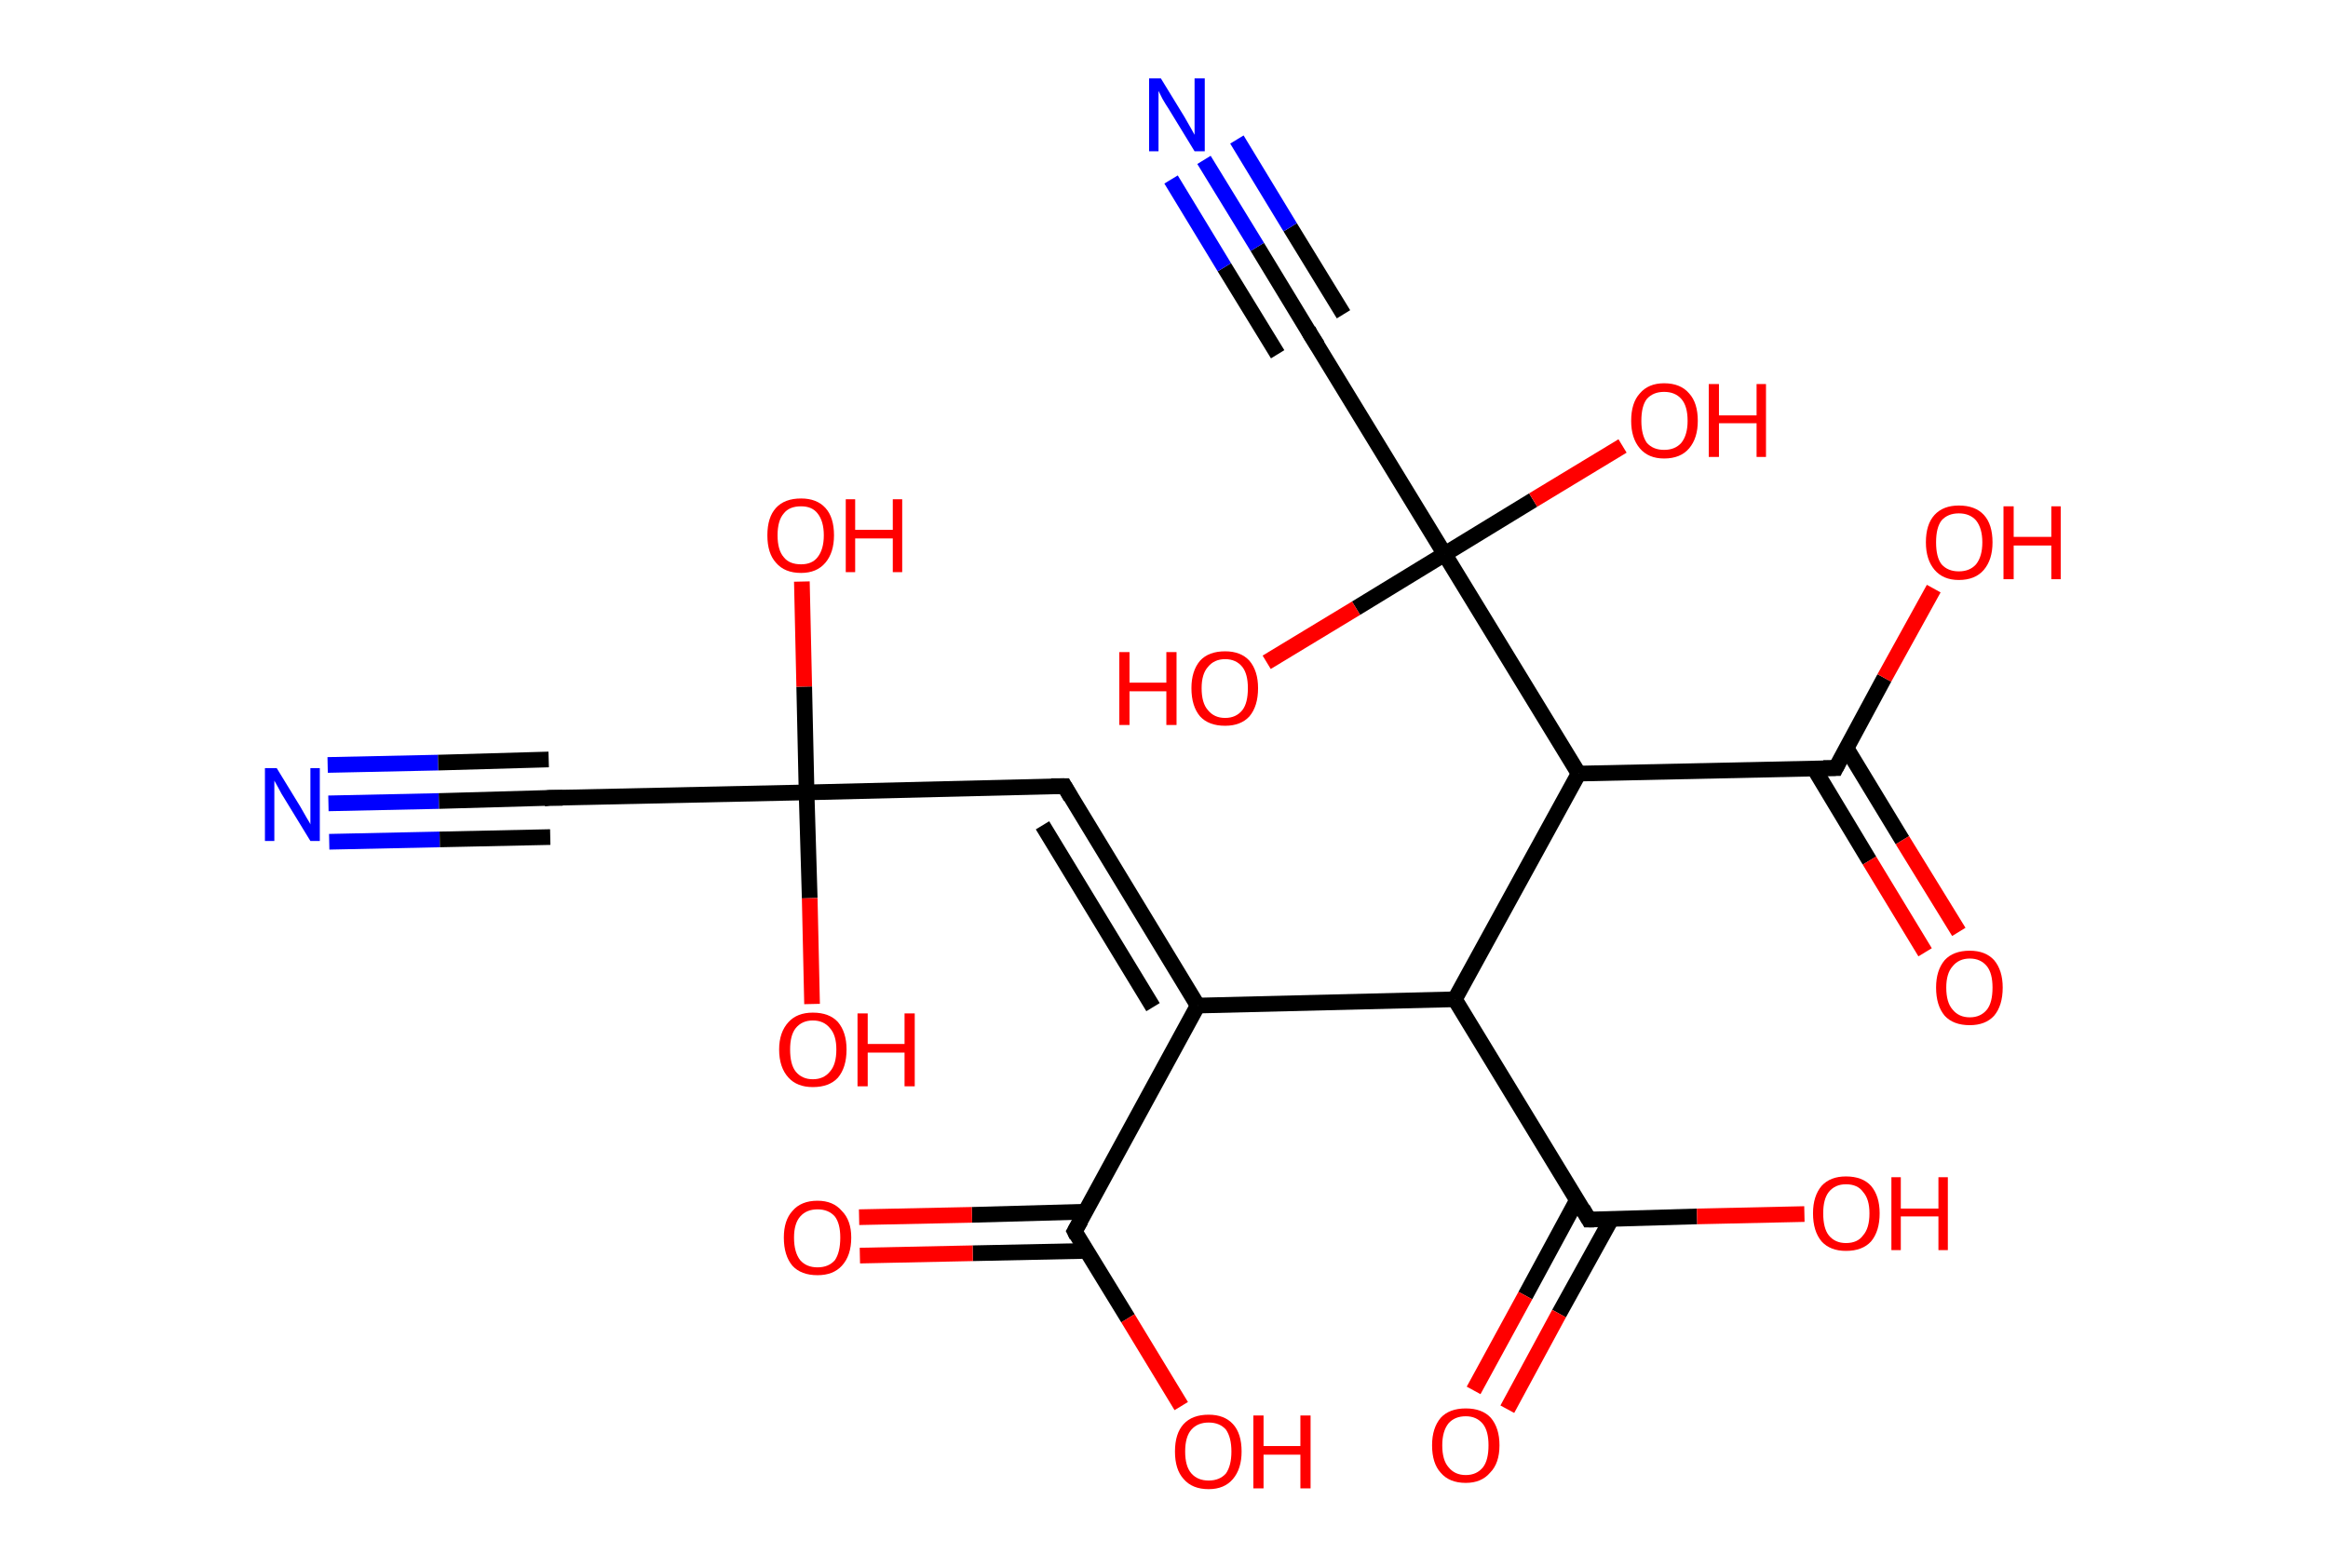 <?xml version='1.0' encoding='ASCII' standalone='yes'?>
<svg xmlns="http://www.w3.org/2000/svg" xmlns:rdkit="http://www.rdkit.org/xml" xmlns:xlink="http://www.w3.org/1999/xlink" version="1.1" baseProfile="full" xml:space="preserve" width="297px" height="200px" viewBox="0 0 297 200">
<!-- END OF HEADER -->
<rect style="opacity:1.0;fill:#FFFFFF;stroke:none" width="297.0" height="200.0" x="0.0" y="0.0"> </rect>
<path class="bond-0 atom-0 atom-1" d="M 41.9,102.5 L 56.0,102.2" style="fill:none;fill-rule:evenodd;stroke:#0000FF;stroke-width:2.0px;stroke-linecap:butt;stroke-linejoin:miter;stroke-opacity:1"/>
<path class="bond-0 atom-0 atom-1" d="M 56.0,102.2 L 70.1,101.8" style="fill:none;fill-rule:evenodd;stroke:#000000;stroke-width:2.0px;stroke-linecap:butt;stroke-linejoin:miter;stroke-opacity:1"/>
<path class="bond-0 atom-0 atom-1" d="M 41.8,97.6 L 55.9,97.3" style="fill:none;fill-rule:evenodd;stroke:#0000FF;stroke-width:2.0px;stroke-linecap:butt;stroke-linejoin:miter;stroke-opacity:1"/>
<path class="bond-0 atom-0 atom-1" d="M 55.9,97.3 L 70.0,96.9" style="fill:none;fill-rule:evenodd;stroke:#000000;stroke-width:2.0px;stroke-linecap:butt;stroke-linejoin:miter;stroke-opacity:1"/>
<path class="bond-0 atom-0 atom-1" d="M 42.0,107.4 L 56.1,107.1" style="fill:none;fill-rule:evenodd;stroke:#0000FF;stroke-width:2.0px;stroke-linecap:butt;stroke-linejoin:miter;stroke-opacity:1"/>
<path class="bond-0 atom-0 atom-1" d="M 56.1,107.1 L 70.2,106.8" style="fill:none;fill-rule:evenodd;stroke:#000000;stroke-width:2.0px;stroke-linecap:butt;stroke-linejoin:miter;stroke-opacity:1"/>
<path class="bond-1 atom-1 atom-2" d="M 70.1,101.8 L 102.9,101.1" style="fill:none;fill-rule:evenodd;stroke:#000000;stroke-width:2.0px;stroke-linecap:butt;stroke-linejoin:miter;stroke-opacity:1"/>
<path class="bond-2 atom-2 atom-3" d="M 102.9,101.1 L 103.3,114.6" style="fill:none;fill-rule:evenodd;stroke:#000000;stroke-width:2.0px;stroke-linecap:butt;stroke-linejoin:miter;stroke-opacity:1"/>
<path class="bond-2 atom-2 atom-3" d="M 103.3,114.6 L 103.6,128.1" style="fill:none;fill-rule:evenodd;stroke:#FF0000;stroke-width:2.0px;stroke-linecap:butt;stroke-linejoin:miter;stroke-opacity:1"/>
<path class="bond-3 atom-2 atom-4" d="M 102.9,101.1 L 102.6,87.6" style="fill:none;fill-rule:evenodd;stroke:#000000;stroke-width:2.0px;stroke-linecap:butt;stroke-linejoin:miter;stroke-opacity:1"/>
<path class="bond-3 atom-2 atom-4" d="M 102.6,87.6 L 102.3,74.2" style="fill:none;fill-rule:evenodd;stroke:#FF0000;stroke-width:2.0px;stroke-linecap:butt;stroke-linejoin:miter;stroke-opacity:1"/>
<path class="bond-4 atom-2 atom-5" d="M 102.9,101.1 L 135.8,100.3" style="fill:none;fill-rule:evenodd;stroke:#000000;stroke-width:2.0px;stroke-linecap:butt;stroke-linejoin:miter;stroke-opacity:1"/>
<path class="bond-5 atom-5 atom-6" d="M 135.8,100.3 L 152.8,128.3" style="fill:none;fill-rule:evenodd;stroke:#000000;stroke-width:2.0px;stroke-linecap:butt;stroke-linejoin:miter;stroke-opacity:1"/>
<path class="bond-5 atom-5 atom-6" d="M 133.0,105.3 L 147.1,128.5" style="fill:none;fill-rule:evenodd;stroke:#000000;stroke-width:2.0px;stroke-linecap:butt;stroke-linejoin:miter;stroke-opacity:1"/>
<path class="bond-6 atom-6 atom-7" d="M 152.8,128.3 L 137.1,157.1" style="fill:none;fill-rule:evenodd;stroke:#000000;stroke-width:2.0px;stroke-linecap:butt;stroke-linejoin:miter;stroke-opacity:1"/>
<path class="bond-7 atom-7 atom-8" d="M 138.5,154.6 L 124.0,155.0" style="fill:none;fill-rule:evenodd;stroke:#000000;stroke-width:2.0px;stroke-linecap:butt;stroke-linejoin:miter;stroke-opacity:1"/>
<path class="bond-7 atom-7 atom-8" d="M 124.0,155.0 L 109.6,155.3" style="fill:none;fill-rule:evenodd;stroke:#FF0000;stroke-width:2.0px;stroke-linecap:butt;stroke-linejoin:miter;stroke-opacity:1"/>
<path class="bond-7 atom-7 atom-8" d="M 138.6,159.6 L 124.1,159.9" style="fill:none;fill-rule:evenodd;stroke:#000000;stroke-width:2.0px;stroke-linecap:butt;stroke-linejoin:miter;stroke-opacity:1"/>
<path class="bond-7 atom-7 atom-8" d="M 124.1,159.9 L 109.7,160.2" style="fill:none;fill-rule:evenodd;stroke:#FF0000;stroke-width:2.0px;stroke-linecap:butt;stroke-linejoin:miter;stroke-opacity:1"/>
<path class="bond-8 atom-7 atom-9" d="M 137.1,157.1 L 143.9,168.2" style="fill:none;fill-rule:evenodd;stroke:#000000;stroke-width:2.0px;stroke-linecap:butt;stroke-linejoin:miter;stroke-opacity:1"/>
<path class="bond-8 atom-7 atom-9" d="M 143.9,168.2 L 150.7,179.4" style="fill:none;fill-rule:evenodd;stroke:#FF0000;stroke-width:2.0px;stroke-linecap:butt;stroke-linejoin:miter;stroke-opacity:1"/>
<path class="bond-9 atom-6 atom-10" d="M 152.8,128.3 L 185.6,127.5" style="fill:none;fill-rule:evenodd;stroke:#000000;stroke-width:2.0px;stroke-linecap:butt;stroke-linejoin:miter;stroke-opacity:1"/>
<path class="bond-10 atom-10 atom-11" d="M 185.6,127.5 L 202.7,155.6" style="fill:none;fill-rule:evenodd;stroke:#000000;stroke-width:2.0px;stroke-linecap:butt;stroke-linejoin:miter;stroke-opacity:1"/>
<path class="bond-11 atom-11 atom-12" d="M 201.2,153.1 L 194.6,165.3" style="fill:none;fill-rule:evenodd;stroke:#000000;stroke-width:2.0px;stroke-linecap:butt;stroke-linejoin:miter;stroke-opacity:1"/>
<path class="bond-11 atom-11 atom-12" d="M 194.6,165.3 L 188.0,177.4" style="fill:none;fill-rule:evenodd;stroke:#FF0000;stroke-width:2.0px;stroke-linecap:butt;stroke-linejoin:miter;stroke-opacity:1"/>
<path class="bond-11 atom-11 atom-12" d="M 205.6,155.5 L 198.9,167.6" style="fill:none;fill-rule:evenodd;stroke:#000000;stroke-width:2.0px;stroke-linecap:butt;stroke-linejoin:miter;stroke-opacity:1"/>
<path class="bond-11 atom-11 atom-12" d="M 198.9,167.6 L 192.3,179.8" style="fill:none;fill-rule:evenodd;stroke:#FF0000;stroke-width:2.0px;stroke-linecap:butt;stroke-linejoin:miter;stroke-opacity:1"/>
<path class="bond-12 atom-11 atom-13" d="M 202.7,155.6 L 216.5,155.2" style="fill:none;fill-rule:evenodd;stroke:#000000;stroke-width:2.0px;stroke-linecap:butt;stroke-linejoin:miter;stroke-opacity:1"/>
<path class="bond-12 atom-11 atom-13" d="M 216.5,155.2 L 230.2,154.9" style="fill:none;fill-rule:evenodd;stroke:#FF0000;stroke-width:2.0px;stroke-linecap:butt;stroke-linejoin:miter;stroke-opacity:1"/>
<path class="bond-13 atom-10 atom-14" d="M 185.6,127.5 L 201.4,98.7" style="fill:none;fill-rule:evenodd;stroke:#000000;stroke-width:2.0px;stroke-linecap:butt;stroke-linejoin:miter;stroke-opacity:1"/>
<path class="bond-14 atom-14 atom-15" d="M 201.4,98.7 L 234.2,98.0" style="fill:none;fill-rule:evenodd;stroke:#000000;stroke-width:2.0px;stroke-linecap:butt;stroke-linejoin:miter;stroke-opacity:1"/>
<path class="bond-15 atom-15 atom-16" d="M 231.4,98.0 L 238.5,109.8" style="fill:none;fill-rule:evenodd;stroke:#000000;stroke-width:2.0px;stroke-linecap:butt;stroke-linejoin:miter;stroke-opacity:1"/>
<path class="bond-15 atom-15 atom-16" d="M 238.5,109.8 L 245.6,121.5" style="fill:none;fill-rule:evenodd;stroke:#FF0000;stroke-width:2.0px;stroke-linecap:butt;stroke-linejoin:miter;stroke-opacity:1"/>
<path class="bond-15 atom-15 atom-16" d="M 235.6,95.5 L 242.7,107.2" style="fill:none;fill-rule:evenodd;stroke:#000000;stroke-width:2.0px;stroke-linecap:butt;stroke-linejoin:miter;stroke-opacity:1"/>
<path class="bond-15 atom-15 atom-16" d="M 242.7,107.2 L 249.9,118.9" style="fill:none;fill-rule:evenodd;stroke:#FF0000;stroke-width:2.0px;stroke-linecap:butt;stroke-linejoin:miter;stroke-opacity:1"/>
<path class="bond-16 atom-15 atom-17" d="M 234.2,98.0 L 240.4,86.5" style="fill:none;fill-rule:evenodd;stroke:#000000;stroke-width:2.0px;stroke-linecap:butt;stroke-linejoin:miter;stroke-opacity:1"/>
<path class="bond-16 atom-15 atom-17" d="M 240.4,86.5 L 246.7,75.1" style="fill:none;fill-rule:evenodd;stroke:#FF0000;stroke-width:2.0px;stroke-linecap:butt;stroke-linejoin:miter;stroke-opacity:1"/>
<path class="bond-17 atom-14 atom-18" d="M 201.4,98.7 L 184.3,70.7" style="fill:none;fill-rule:evenodd;stroke:#000000;stroke-width:2.0px;stroke-linecap:butt;stroke-linejoin:miter;stroke-opacity:1"/>
<path class="bond-18 atom-18 atom-19" d="M 184.3,70.7 L 195.6,63.8" style="fill:none;fill-rule:evenodd;stroke:#000000;stroke-width:2.0px;stroke-linecap:butt;stroke-linejoin:miter;stroke-opacity:1"/>
<path class="bond-18 atom-18 atom-19" d="M 195.6,63.8 L 207.0,56.9" style="fill:none;fill-rule:evenodd;stroke:#FF0000;stroke-width:2.0px;stroke-linecap:butt;stroke-linejoin:miter;stroke-opacity:1"/>
<path class="bond-19 atom-18 atom-20" d="M 184.3,70.7 L 173.0,77.6" style="fill:none;fill-rule:evenodd;stroke:#000000;stroke-width:2.0px;stroke-linecap:butt;stroke-linejoin:miter;stroke-opacity:1"/>
<path class="bond-19 atom-18 atom-20" d="M 173.0,77.6 L 161.6,84.5" style="fill:none;fill-rule:evenodd;stroke:#FF0000;stroke-width:2.0px;stroke-linecap:butt;stroke-linejoin:miter;stroke-opacity:1"/>
<path class="bond-20 atom-18 atom-21" d="M 184.3,70.7 L 167.2,42.7" style="fill:none;fill-rule:evenodd;stroke:#000000;stroke-width:2.0px;stroke-linecap:butt;stroke-linejoin:miter;stroke-opacity:1"/>
<path class="bond-21 atom-21 atom-22" d="M 167.2,42.7 L 160.4,31.5" style="fill:none;fill-rule:evenodd;stroke:#000000;stroke-width:2.0px;stroke-linecap:butt;stroke-linejoin:miter;stroke-opacity:1"/>
<path class="bond-21 atom-21 atom-22" d="M 160.4,31.5 L 153.6,20.4" style="fill:none;fill-rule:evenodd;stroke:#0000FF;stroke-width:2.0px;stroke-linecap:butt;stroke-linejoin:miter;stroke-opacity:1"/>
<path class="bond-21 atom-21 atom-22" d="M 163.0,45.2 L 156.2,34.1" style="fill:none;fill-rule:evenodd;stroke:#000000;stroke-width:2.0px;stroke-linecap:butt;stroke-linejoin:miter;stroke-opacity:1"/>
<path class="bond-21 atom-21 atom-22" d="M 156.2,34.1 L 149.4,22.9" style="fill:none;fill-rule:evenodd;stroke:#0000FF;stroke-width:2.0px;stroke-linecap:butt;stroke-linejoin:miter;stroke-opacity:1"/>
<path class="bond-21 atom-21 atom-22" d="M 171.4,40.1 L 164.6,29.0" style="fill:none;fill-rule:evenodd;stroke:#000000;stroke-width:2.0px;stroke-linecap:butt;stroke-linejoin:miter;stroke-opacity:1"/>
<path class="bond-21 atom-21 atom-22" d="M 164.6,29.0 L 157.8,17.8" style="fill:none;fill-rule:evenodd;stroke:#0000FF;stroke-width:2.0px;stroke-linecap:butt;stroke-linejoin:miter;stroke-opacity:1"/>
<path d="M 69.4,101.9 L 70.1,101.8 L 71.8,101.8" style="fill:none;stroke:#000000;stroke-width:2.0px;stroke-linecap:butt;stroke-linejoin:miter;stroke-opacity:1;"/>
<path d="M 134.1,100.3 L 135.8,100.3 L 136.6,101.7" style="fill:none;stroke:#000000;stroke-width:2.0px;stroke-linecap:butt;stroke-linejoin:miter;stroke-opacity:1;"/>
<path d="M 137.9,155.7 L 137.1,157.1 L 137.4,157.7" style="fill:none;stroke:#000000;stroke-width:2.0px;stroke-linecap:butt;stroke-linejoin:miter;stroke-opacity:1;"/>
<path d="M 201.9,154.2 L 202.7,155.6 L 203.4,155.6" style="fill:none;stroke:#000000;stroke-width:2.0px;stroke-linecap:butt;stroke-linejoin:miter;stroke-opacity:1;"/>
<path d="M 232.6,98.0 L 234.2,98.0 L 234.5,97.4" style="fill:none;stroke:#000000;stroke-width:2.0px;stroke-linecap:butt;stroke-linejoin:miter;stroke-opacity:1;"/>
<path d="M 168.1,44.1 L 167.2,42.7 L 166.9,42.1" style="fill:none;stroke:#000000;stroke-width:2.0px;stroke-linecap:butt;stroke-linejoin:miter;stroke-opacity:1;"/>
<path class="atom-0" d="M 35.3 98.0 L 38.3 102.9 Q 38.6 103.4, 39.1 104.3 Q 39.6 105.1, 39.6 105.2 L 39.6 98.0 L 40.8 98.0 L 40.8 107.3 L 39.6 107.3 L 36.3 101.9 Q 35.9 101.3, 35.5 100.5 Q 35.1 99.8, 35.0 99.6 L 35.0 107.3 L 33.8 107.3 L 33.8 98.0 L 35.3 98.0 " fill="#0000FF"/>
<path class="atom-3" d="M 99.4 133.9 Q 99.4 131.7, 100.6 130.4 Q 101.7 129.2, 103.7 129.2 Q 105.8 129.2, 106.9 130.4 Q 108.0 131.7, 108.0 133.9 Q 108.0 136.2, 106.9 137.5 Q 105.8 138.7, 103.7 138.7 Q 101.7 138.7, 100.6 137.5 Q 99.4 136.2, 99.4 133.9 M 103.7 137.7 Q 105.1 137.7, 105.9 136.7 Q 106.7 135.8, 106.7 133.9 Q 106.7 132.1, 105.9 131.2 Q 105.1 130.2, 103.7 130.2 Q 102.3 130.2, 101.5 131.2 Q 100.8 132.1, 100.8 133.9 Q 100.8 135.8, 101.5 136.7 Q 102.3 137.7, 103.7 137.7 " fill="#FF0000"/>
<path class="atom-3" d="M 109.4 129.3 L 110.7 129.3 L 110.7 133.2 L 115.4 133.2 L 115.4 129.3 L 116.7 129.3 L 116.7 138.6 L 115.4 138.6 L 115.4 134.3 L 110.7 134.3 L 110.7 138.6 L 109.4 138.6 L 109.4 129.3 " fill="#FF0000"/>
<path class="atom-4" d="M 97.9 68.3 Q 97.9 66.0, 99.0 64.8 Q 100.1 63.6, 102.2 63.6 Q 104.2 63.6, 105.3 64.8 Q 106.4 66.0, 106.4 68.3 Q 106.4 70.5, 105.3 71.8 Q 104.2 73.1, 102.2 73.1 Q 100.1 73.1, 99.0 71.8 Q 97.9 70.6, 97.9 68.3 M 102.2 72.0 Q 103.6 72.0, 104.3 71.1 Q 105.1 70.1, 105.1 68.3 Q 105.1 66.5, 104.3 65.5 Q 103.6 64.6, 102.2 64.6 Q 100.7 64.6, 100.0 65.5 Q 99.2 66.4, 99.2 68.3 Q 99.2 70.2, 100.0 71.1 Q 100.7 72.0, 102.2 72.0 " fill="#FF0000"/>
<path class="atom-4" d="M 107.9 63.7 L 109.1 63.7 L 109.1 67.6 L 113.9 67.6 L 113.9 63.7 L 115.1 63.7 L 115.1 73.0 L 113.9 73.0 L 113.9 68.7 L 109.1 68.7 L 109.1 73.0 L 107.9 73.0 L 107.9 63.7 " fill="#FF0000"/>
<path class="atom-8" d="M 100.0 157.9 Q 100.0 155.7, 101.1 154.5 Q 102.2 153.2, 104.3 153.2 Q 106.3 153.2, 107.4 154.5 Q 108.6 155.7, 108.6 157.9 Q 108.6 160.2, 107.4 161.5 Q 106.3 162.7, 104.3 162.7 Q 102.2 162.7, 101.1 161.5 Q 100.0 160.2, 100.0 157.9 M 104.3 161.7 Q 105.7 161.7, 106.5 160.8 Q 107.2 159.8, 107.2 157.9 Q 107.2 156.1, 106.5 155.2 Q 105.7 154.3, 104.3 154.3 Q 102.9 154.3, 102.1 155.2 Q 101.3 156.1, 101.3 157.9 Q 101.3 159.8, 102.1 160.8 Q 102.9 161.7, 104.3 161.7 " fill="#FF0000"/>
<path class="atom-9" d="M 149.9 185.2 Q 149.9 182.9, 151.0 181.7 Q 152.1 180.5, 154.2 180.5 Q 156.2 180.5, 157.3 181.7 Q 158.4 182.9, 158.4 185.2 Q 158.4 187.4, 157.3 188.7 Q 156.2 190.0, 154.2 190.0 Q 152.1 190.0, 151.0 188.7 Q 149.9 187.5, 149.9 185.2 M 154.2 188.9 Q 155.6 188.9, 156.4 188.0 Q 157.1 187.0, 157.1 185.2 Q 157.1 183.4, 156.4 182.4 Q 155.6 181.5, 154.2 181.5 Q 152.8 181.5, 152.0 182.4 Q 151.2 183.3, 151.2 185.2 Q 151.2 187.1, 152.0 188.0 Q 152.8 188.9, 154.2 188.9 " fill="#FF0000"/>
<path class="atom-9" d="M 159.9 180.6 L 161.2 180.6 L 161.2 184.5 L 165.9 184.5 L 165.9 180.6 L 167.2 180.6 L 167.2 189.9 L 165.9 189.9 L 165.9 185.6 L 161.2 185.6 L 161.2 189.9 L 159.9 189.9 L 159.9 180.6 " fill="#FF0000"/>
<path class="atom-12" d="M 182.7 184.4 Q 182.7 182.2, 183.8 180.9 Q 184.9 179.7, 187.0 179.7 Q 189.1 179.7, 190.2 180.9 Q 191.3 182.2, 191.3 184.4 Q 191.3 186.7, 190.1 187.9 Q 189.0 189.2, 187.0 189.2 Q 184.9 189.2, 183.8 187.9 Q 182.7 186.7, 182.7 184.4 M 187.0 188.2 Q 188.4 188.2, 189.2 187.2 Q 189.9 186.3, 189.9 184.4 Q 189.9 182.6, 189.2 181.7 Q 188.4 180.7, 187.0 180.7 Q 185.6 180.7, 184.8 181.6 Q 184.0 182.6, 184.0 184.4 Q 184.0 186.3, 184.8 187.2 Q 185.6 188.2, 187.0 188.2 " fill="#FF0000"/>
<path class="atom-13" d="M 231.3 154.8 Q 231.3 152.6, 232.4 151.3 Q 233.5 150.1, 235.5 150.1 Q 237.6 150.1, 238.7 151.3 Q 239.8 152.6, 239.8 154.8 Q 239.8 157.1, 238.7 158.4 Q 237.6 159.6, 235.5 159.6 Q 233.5 159.6, 232.4 158.4 Q 231.3 157.1, 231.3 154.8 M 235.5 158.6 Q 237.0 158.6, 237.7 157.6 Q 238.5 156.7, 238.5 154.8 Q 238.5 153.0, 237.7 152.1 Q 237.0 151.1, 235.5 151.1 Q 234.1 151.1, 233.3 152.1 Q 232.6 153.0, 232.6 154.8 Q 232.6 156.7, 233.3 157.6 Q 234.1 158.6, 235.5 158.6 " fill="#FF0000"/>
<path class="atom-13" d="M 241.3 150.2 L 242.5 150.2 L 242.5 154.2 L 247.3 154.2 L 247.3 150.2 L 248.5 150.2 L 248.5 159.5 L 247.3 159.5 L 247.3 155.2 L 242.5 155.2 L 242.5 159.5 L 241.3 159.5 L 241.3 150.2 " fill="#FF0000"/>
<path class="atom-16" d="M 247.0 126.0 Q 247.0 123.8, 248.1 122.5 Q 249.2 121.3, 251.3 121.3 Q 253.3 121.3, 254.4 122.5 Q 255.5 123.8, 255.5 126.0 Q 255.5 128.3, 254.4 129.6 Q 253.3 130.8, 251.3 130.8 Q 249.2 130.8, 248.1 129.6 Q 247.0 128.3, 247.0 126.0 M 251.3 129.8 Q 252.7 129.8, 253.5 128.8 Q 254.2 127.9, 254.2 126.0 Q 254.2 124.2, 253.5 123.3 Q 252.7 122.3, 251.3 122.3 Q 249.9 122.3, 249.1 123.3 Q 248.3 124.2, 248.3 126.0 Q 248.3 127.9, 249.1 128.8 Q 249.9 129.8, 251.3 129.8 " fill="#FF0000"/>
<path class="atom-17" d="M 245.7 69.2 Q 245.7 66.9, 246.8 65.7 Q 247.9 64.5, 249.9 64.5 Q 252.0 64.5, 253.1 65.7 Q 254.2 66.9, 254.2 69.2 Q 254.2 71.4, 253.1 72.7 Q 252.0 74.0, 249.9 74.0 Q 247.9 74.0, 246.8 72.7 Q 245.7 71.4, 245.7 69.2 M 249.9 72.9 Q 251.3 72.9, 252.1 72.0 Q 252.9 71.0, 252.9 69.2 Q 252.9 67.4, 252.1 66.4 Q 251.3 65.5, 249.9 65.5 Q 248.5 65.5, 247.7 66.4 Q 247.0 67.3, 247.0 69.2 Q 247.0 71.1, 247.7 72.0 Q 248.5 72.9, 249.9 72.9 " fill="#FF0000"/>
<path class="atom-17" d="M 255.6 64.6 L 256.9 64.6 L 256.9 68.5 L 261.7 68.5 L 261.7 64.6 L 262.9 64.6 L 262.9 73.9 L 261.7 73.9 L 261.7 69.6 L 256.9 69.6 L 256.9 73.9 L 255.6 73.9 L 255.6 64.6 " fill="#FF0000"/>
<path class="atom-19" d="M 208.1 53.7 Q 208.1 51.4, 209.2 50.2 Q 210.3 48.9, 212.3 48.9 Q 214.4 48.9, 215.5 50.2 Q 216.6 51.4, 216.6 53.7 Q 216.6 55.9, 215.5 57.2 Q 214.4 58.5, 212.3 58.5 Q 210.3 58.5, 209.2 57.2 Q 208.1 55.9, 208.1 53.7 M 212.3 57.4 Q 213.7 57.4, 214.5 56.5 Q 215.3 55.5, 215.3 53.7 Q 215.3 51.8, 214.5 50.9 Q 213.7 50.0, 212.3 50.0 Q 210.9 50.0, 210.1 50.9 Q 209.4 51.8, 209.4 53.7 Q 209.4 55.5, 210.1 56.5 Q 210.9 57.4, 212.3 57.4 " fill="#FF0000"/>
<path class="atom-19" d="M 218.0 49.0 L 219.3 49.0 L 219.3 53.0 L 224.1 53.0 L 224.1 49.0 L 225.3 49.0 L 225.3 58.3 L 224.1 58.3 L 224.1 54.0 L 219.3 54.0 L 219.3 58.3 L 218.0 58.3 L 218.0 49.0 " fill="#FF0000"/>
<path class="atom-20" d="M 142.8 83.2 L 144.1 83.2 L 144.1 87.1 L 148.8 87.1 L 148.8 83.2 L 150.1 83.2 L 150.1 92.5 L 148.8 92.5 L 148.8 88.2 L 144.1 88.2 L 144.1 92.5 L 142.8 92.5 L 142.8 83.2 " fill="#FF0000"/>
<path class="atom-20" d="M 152.0 87.8 Q 152.0 85.6, 153.1 84.3 Q 154.2 83.1, 156.3 83.1 Q 158.3 83.1, 159.4 84.3 Q 160.5 85.6, 160.5 87.8 Q 160.5 90.1, 159.4 91.4 Q 158.3 92.6, 156.3 92.6 Q 154.2 92.6, 153.1 91.4 Q 152.0 90.1, 152.0 87.8 M 156.3 91.6 Q 157.7 91.6, 158.5 90.6 Q 159.2 89.7, 159.2 87.8 Q 159.2 86.0, 158.5 85.1 Q 157.7 84.1, 156.3 84.1 Q 154.9 84.1, 154.1 85.1 Q 153.3 86.0, 153.3 87.8 Q 153.3 89.7, 154.1 90.6 Q 154.9 91.6, 156.3 91.6 " fill="#FF0000"/>
<path class="atom-22" d="M 148.1 10.0 L 151.1 14.9 Q 151.4 15.4, 151.9 16.3 Q 152.4 17.2, 152.4 17.2 L 152.4 10.0 L 153.7 10.0 L 153.7 19.3 L 152.4 19.3 L 149.1 13.9 Q 148.7 13.3, 148.3 12.6 Q 147.9 11.8, 147.8 11.6 L 147.8 19.3 L 146.6 19.3 L 146.6 10.0 L 148.1 10.0 " fill="#0000FF"/>
</svg>
